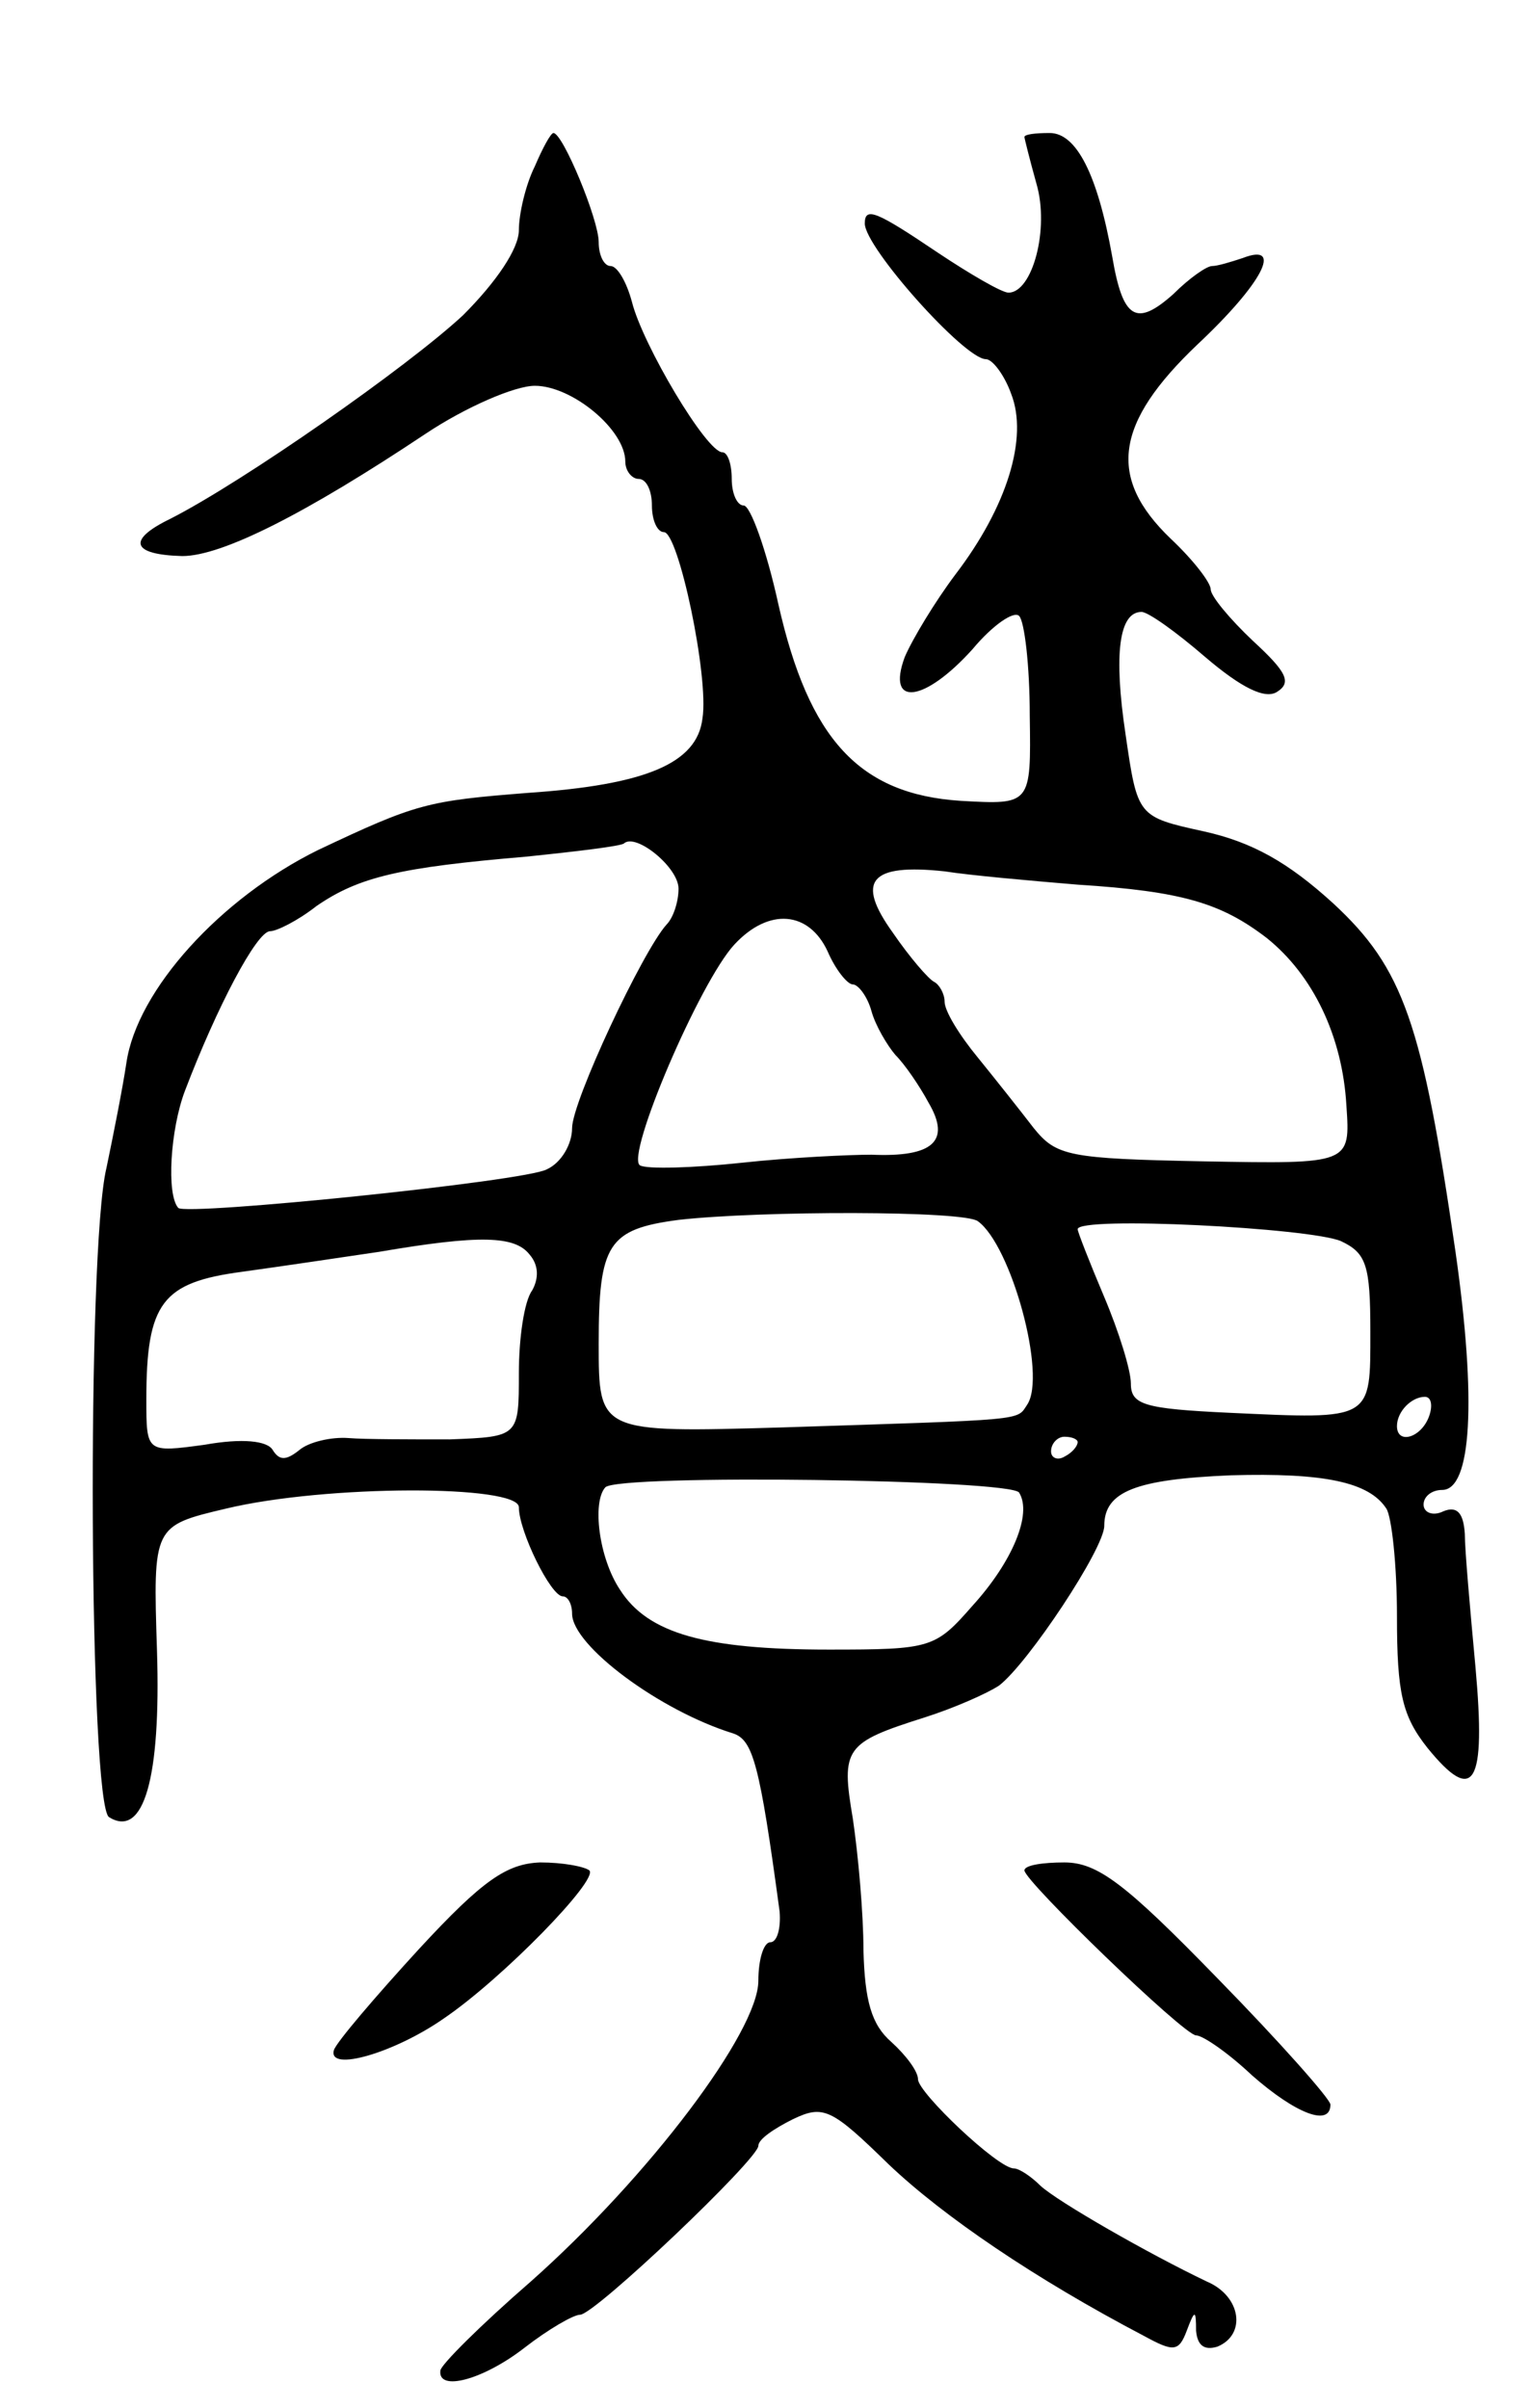 <svg version="1.0" xmlns="http://www.w3.org/2000/svg"
 width="115pt" height="181pt" viewBox="0 0 115 181"
 preserveAspectRatio="xMidYMid meet">
<g transform="translate(0,181) scale(0.1,-0.1)"
fill="#000000" stroke="none">
<path d="M402 1685 c-7 -14 -12 -36 -12 -48 0 -14 -17 -39 -42 -64 -42 -39
-165 -125 -220 -153 -33 -16 -29 -27 9 -28 30 0 93 32 183 92 30 20 67 36 82
36 28 0 68 -33 68 -57 0 -7 5 -13 10 -13 6 0 10 -9 10 -20 0 -11 4 -20 9 -20
11 0 34 -109 29 -140 -4 -34 -43 -50 -131 -56 -76 -6 -84 -8 -158 -43 -73 -36
-136 -105 -144 -160 -3 -20 -10 -55 -15 -79 -15 -62 -13 -479 2 -488 26 -16
39 29 36 125 -3 94 -3 94 52 107 75 18 220 18 220 1 0 -18 24 -67 33 -67 4 0
7 -6 7 -13 0 -24 66 -73 121 -90 15 -5 20 -23 35 -134 1 -13 -2 -23 -7 -23 -5
0 -9 -13 -9 -29 0 -38 -82 -147 -171 -226 -38 -33 -68 -63 -68 -67 -2 -16 32
-7 63 17 18 14 37 25 42 25 11 0 134 117 134 127 0 5 12 13 26 20 23 11 29 8
72 -34 41 -39 110 -86 192 -129 22 -12 26 -12 32 4 6 16 7 16 7 0 1 -11 6 -15
16 -12 22 9 18 38 -8 49 -44 21 -112 60 -125 72 -7 7 -16 13 -20 13 -12 0 -72
57 -72 67 0 6 -9 18 -20 28 -15 13 -20 31 -21 69 0 28 -4 72 -8 99 -9 53 -6
57 54 76 22 7 47 18 56 24 22 17 79 103 79 120 0 26 24 35 95 38 70 2 104 -5
117 -25 4 -6 8 -42 8 -81 0 -58 4 -75 23 -99 35 -43 44 -28 36 61 -4 43 -8 88
-8 100 -1 16 -6 21 -16 17 -8 -4 -15 -1 -15 5 0 6 6 11 14 11 22 0 26 67 10
179 -25 172 -39 213 -92 262 -34 31 -61 46 -97 54 -50 11 -50 11 -59 73 -9 60
-5 92 12 92 5 0 26 -15 48 -34 27 -23 45 -32 54 -26 11 7 7 15 -18 38 -18 17
-32 34 -32 39 0 5 -13 22 -30 38 -48 46 -42 87 20 146 49 46 65 77 34 65 -9
-3 -19 -6 -23 -6 -4 0 -17 -9 -29 -21 -28 -25 -38 -19 -46 28 -11 62 -27 93
-47 93 -11 0 -19 -1 -19 -3 0 -1 4 -17 9 -35 10 -34 -3 -82 -21 -82 -5 0 -29
14 -53 30 -46 31 -55 35 -55 22 0 -18 75 -102 91 -102 5 0 14 -12 19 -26 13
-33 -3 -85 -42 -136 -15 -20 -32 -48 -38 -62 -14 -38 15 -34 51 6 15 18 31 29
35 25 4 -4 8 -37 8 -75 1 -67 1 -67 -52 -64 -76 5 -114 46 -137 148 -9 41 -21
74 -26 74 -5 0 -9 9 -9 20 0 11 -3 20 -7 20 -12 0 -60 81 -68 113 -4 15 -11
27 -16 27 -5 0 -9 8 -9 18 0 17 -27 82 -34 82 -2 0 -8 -11 -14 -25z m108 -543
c0 -10 -4 -22 -9 -27 -18 -20 -71 -133 -71 -153 0 -12 -8 -26 -19 -31 -16 -9
-271 -35 -277 -29 -9 10 -6 59 5 88 24 63 54 120 64 120 5 0 21 8 35 19 32 22
63 29 157 37 39 4 72 8 74 10 9 8 41 -18 41 -34z m300 3 c79 -5 108 -14 142
-40 35 -28 57 -74 60 -126 3 -44 3 -44 -107 -42 -102 2 -111 4 -128 25 -10 13
-29 37 -42 53 -14 17 -25 35 -25 42 0 6 -4 13 -8 15 -4 2 -18 18 -31 37 -28
39 -17 52 39 46 19 -3 64 -7 100 -10z m-188 -50 c6 -14 15 -25 19 -25 4 0 11
-9 14 -20 3 -11 12 -26 18 -33 7 -7 18 -23 25 -36 17 -29 3 -41 -43 -39 -16 0
-60 -2 -97 -6 -37 -4 -72 -5 -77 -2 -11 7 45 138 71 166 26 28 56 25 70 -5z
m113 -203 c25 -18 52 -116 37 -138 -8 -12 1 -11 -184 -17 -138 -4 -138 -4
-138 63 0 75 7 86 60 93 62 7 215 7 225 -1z m273 -15 c19 -9 22 -18 22 -68 0
-67 2 -66 -106 -61 -64 3 -74 6 -74 22 0 10 -9 39 -20 65 -11 26 -20 49 -20
51 0 10 175 1 198 -9z m-610 -10 c7 -8 7 -18 2 -27 -6 -8 -10 -36 -10 -62 0
-48 0 -48 -52 -50 -29 0 -64 0 -76 1 -13 1 -30 -3 -37 -9 -10 -8 -15 -8 -20 0
-4 7 -23 9 -51 4 -44 -6 -44 -6 -44 34 0 73 12 88 72 96 29 4 76 11 103 15 76
13 102 12 113 -2z m676 -122 c-6 -16 -24 -21 -24 -7 0 11 11 22 21 22 5 0 6
-7 3 -15z m-264 -19 c0 -3 -4 -8 -10 -11 -5 -3 -10 -1 -10 4 0 6 5 11 10 11 6
0 10 -2 10 -4z m-44 -38 c10 -16 -5 -52 -35 -85 -28 -32 -31 -33 -108 -33 -93
0 -136 12 -157 45 -16 24 -21 66 -11 77 10 10 305 6 311 -4z"/>
<path d="M315 345 c-33 -36 -62 -70 -64 -76 -5 -17 46 -2 83 24 44 30 116 104
109 111 -4 3 -20 6 -37 6 -25 -1 -43 -13 -91 -65z"/>
<path d="M770 404 c0 -8 120 -124 129 -124 5 0 24 -13 42 -30 33 -29 59 -39
59 -22 0 4 -38 47 -85 95 -69 71 -90 87 -115 87 -16 0 -30 -2 -30 -6z"/>
</g>
</svg>
